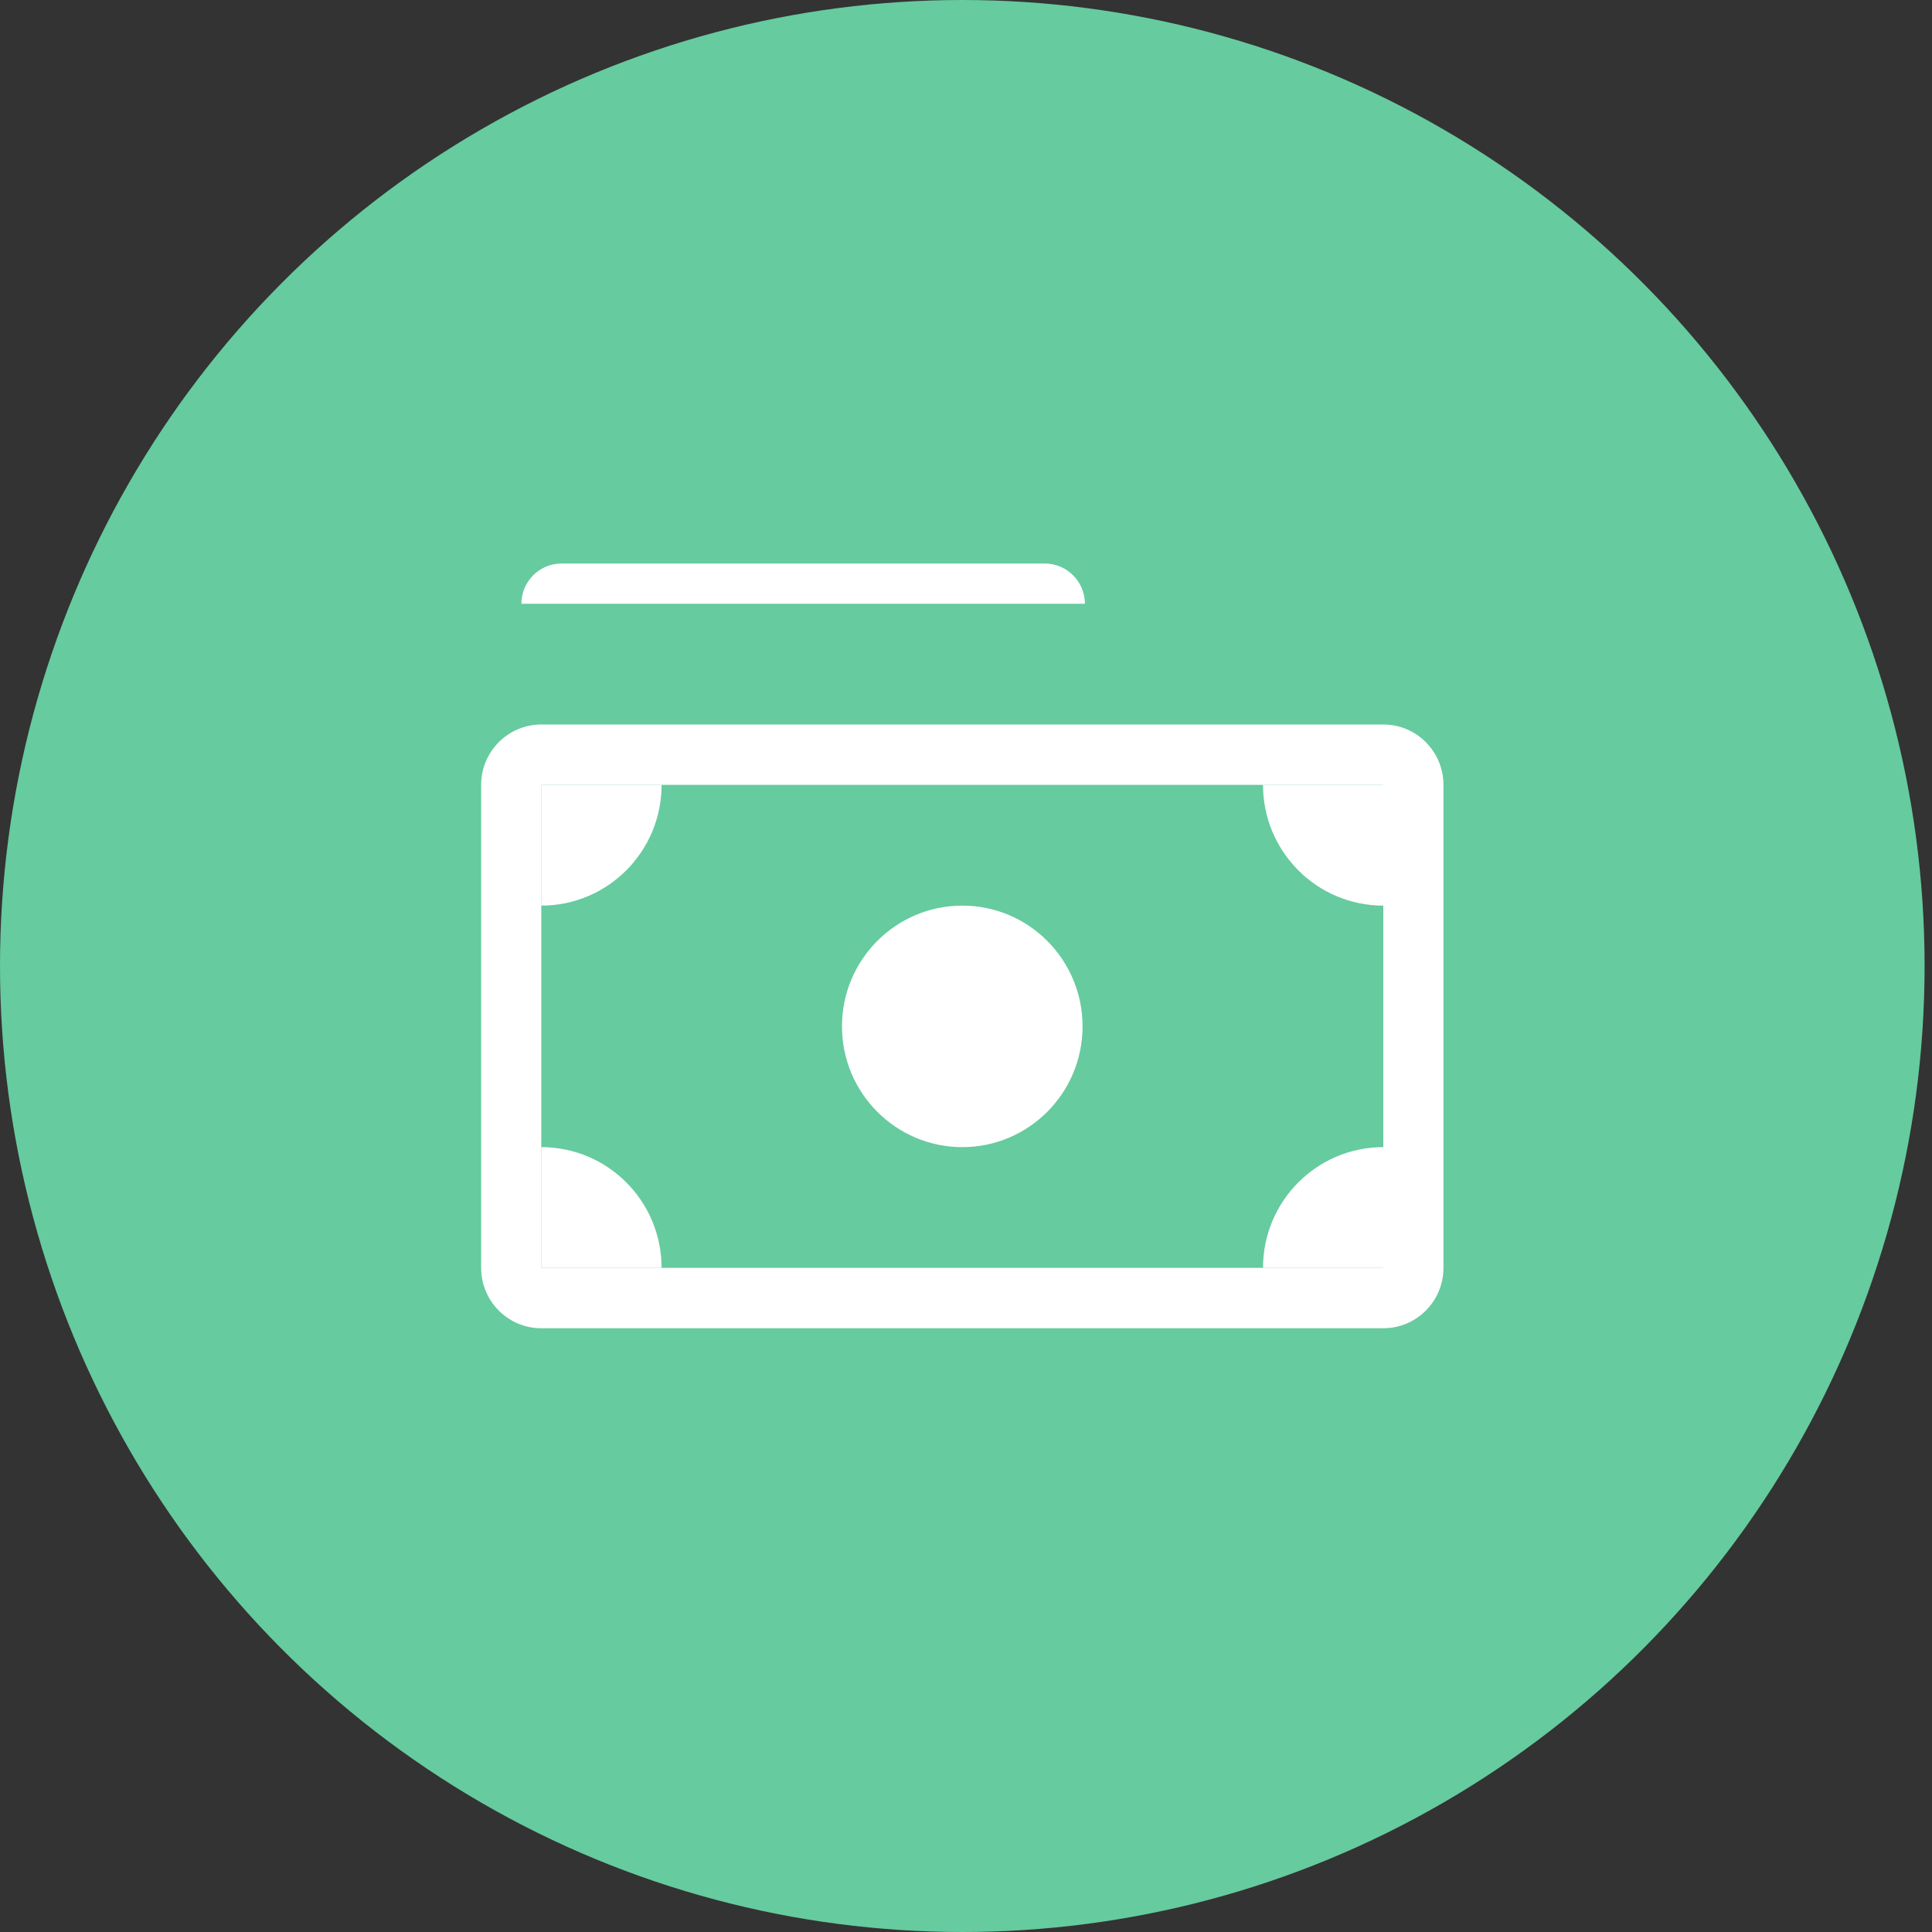 <svg width="48" height="48" viewBox="0 0 48 48" fill="none" xmlns="http://www.w3.org/2000/svg">
<rect x="0" y="0" width="48" height="48" fill="#333333" stroke="none"/>
<ellipse cx="23.908" cy="24" rx="23.908" ry="24" fill="#66CB9F"/>
<path d="M25.954 15H13.954L12.954 15C12.954 14.448 13.402 14 13.954 14H25.954C26.506 14 26.954 14.448 26.954 15H25.954Z" fill="white"/>
<path fill-rule="evenodd" clip-rule="evenodd" d="M34.368 19.5H13.448V31.5H34.368V19.5ZM13.448 18C12.623 18 11.954 18.672 11.954 19.5V31.5C11.954 32.328 12.623 33 13.448 33H34.368C35.193 33 35.862 32.328 35.862 31.5V19.5C35.862 18.672 35.193 18 34.368 18H13.448Z" fill="white"/>
<path d="M31.379 19.5C31.379 21.157 32.717 22.5 34.368 22.5V19.5H31.379Z" fill="white"/>
<path d="M16.437 19.5C16.437 21.157 15.099 22.5 13.448 22.5V19.5H16.437Z" fill="white"/>
<path d="M31.379 31.5C31.379 29.843 32.717 28.5 34.368 28.5V31.5H31.379Z" fill="white"/>
<path d="M16.437 31.5C16.437 29.843 15.099 28.5 13.448 28.5V31.5H16.437Z" fill="white"/>
<path d="M26.896 25.5C26.896 27.157 25.558 28.5 23.908 28.5C22.258 28.5 20.919 27.157 20.919 25.5C20.919 23.843 22.258 22.5 23.908 22.5C25.558 22.5 26.896 23.843 26.896 25.5Z" fill="white"/>
</svg>
